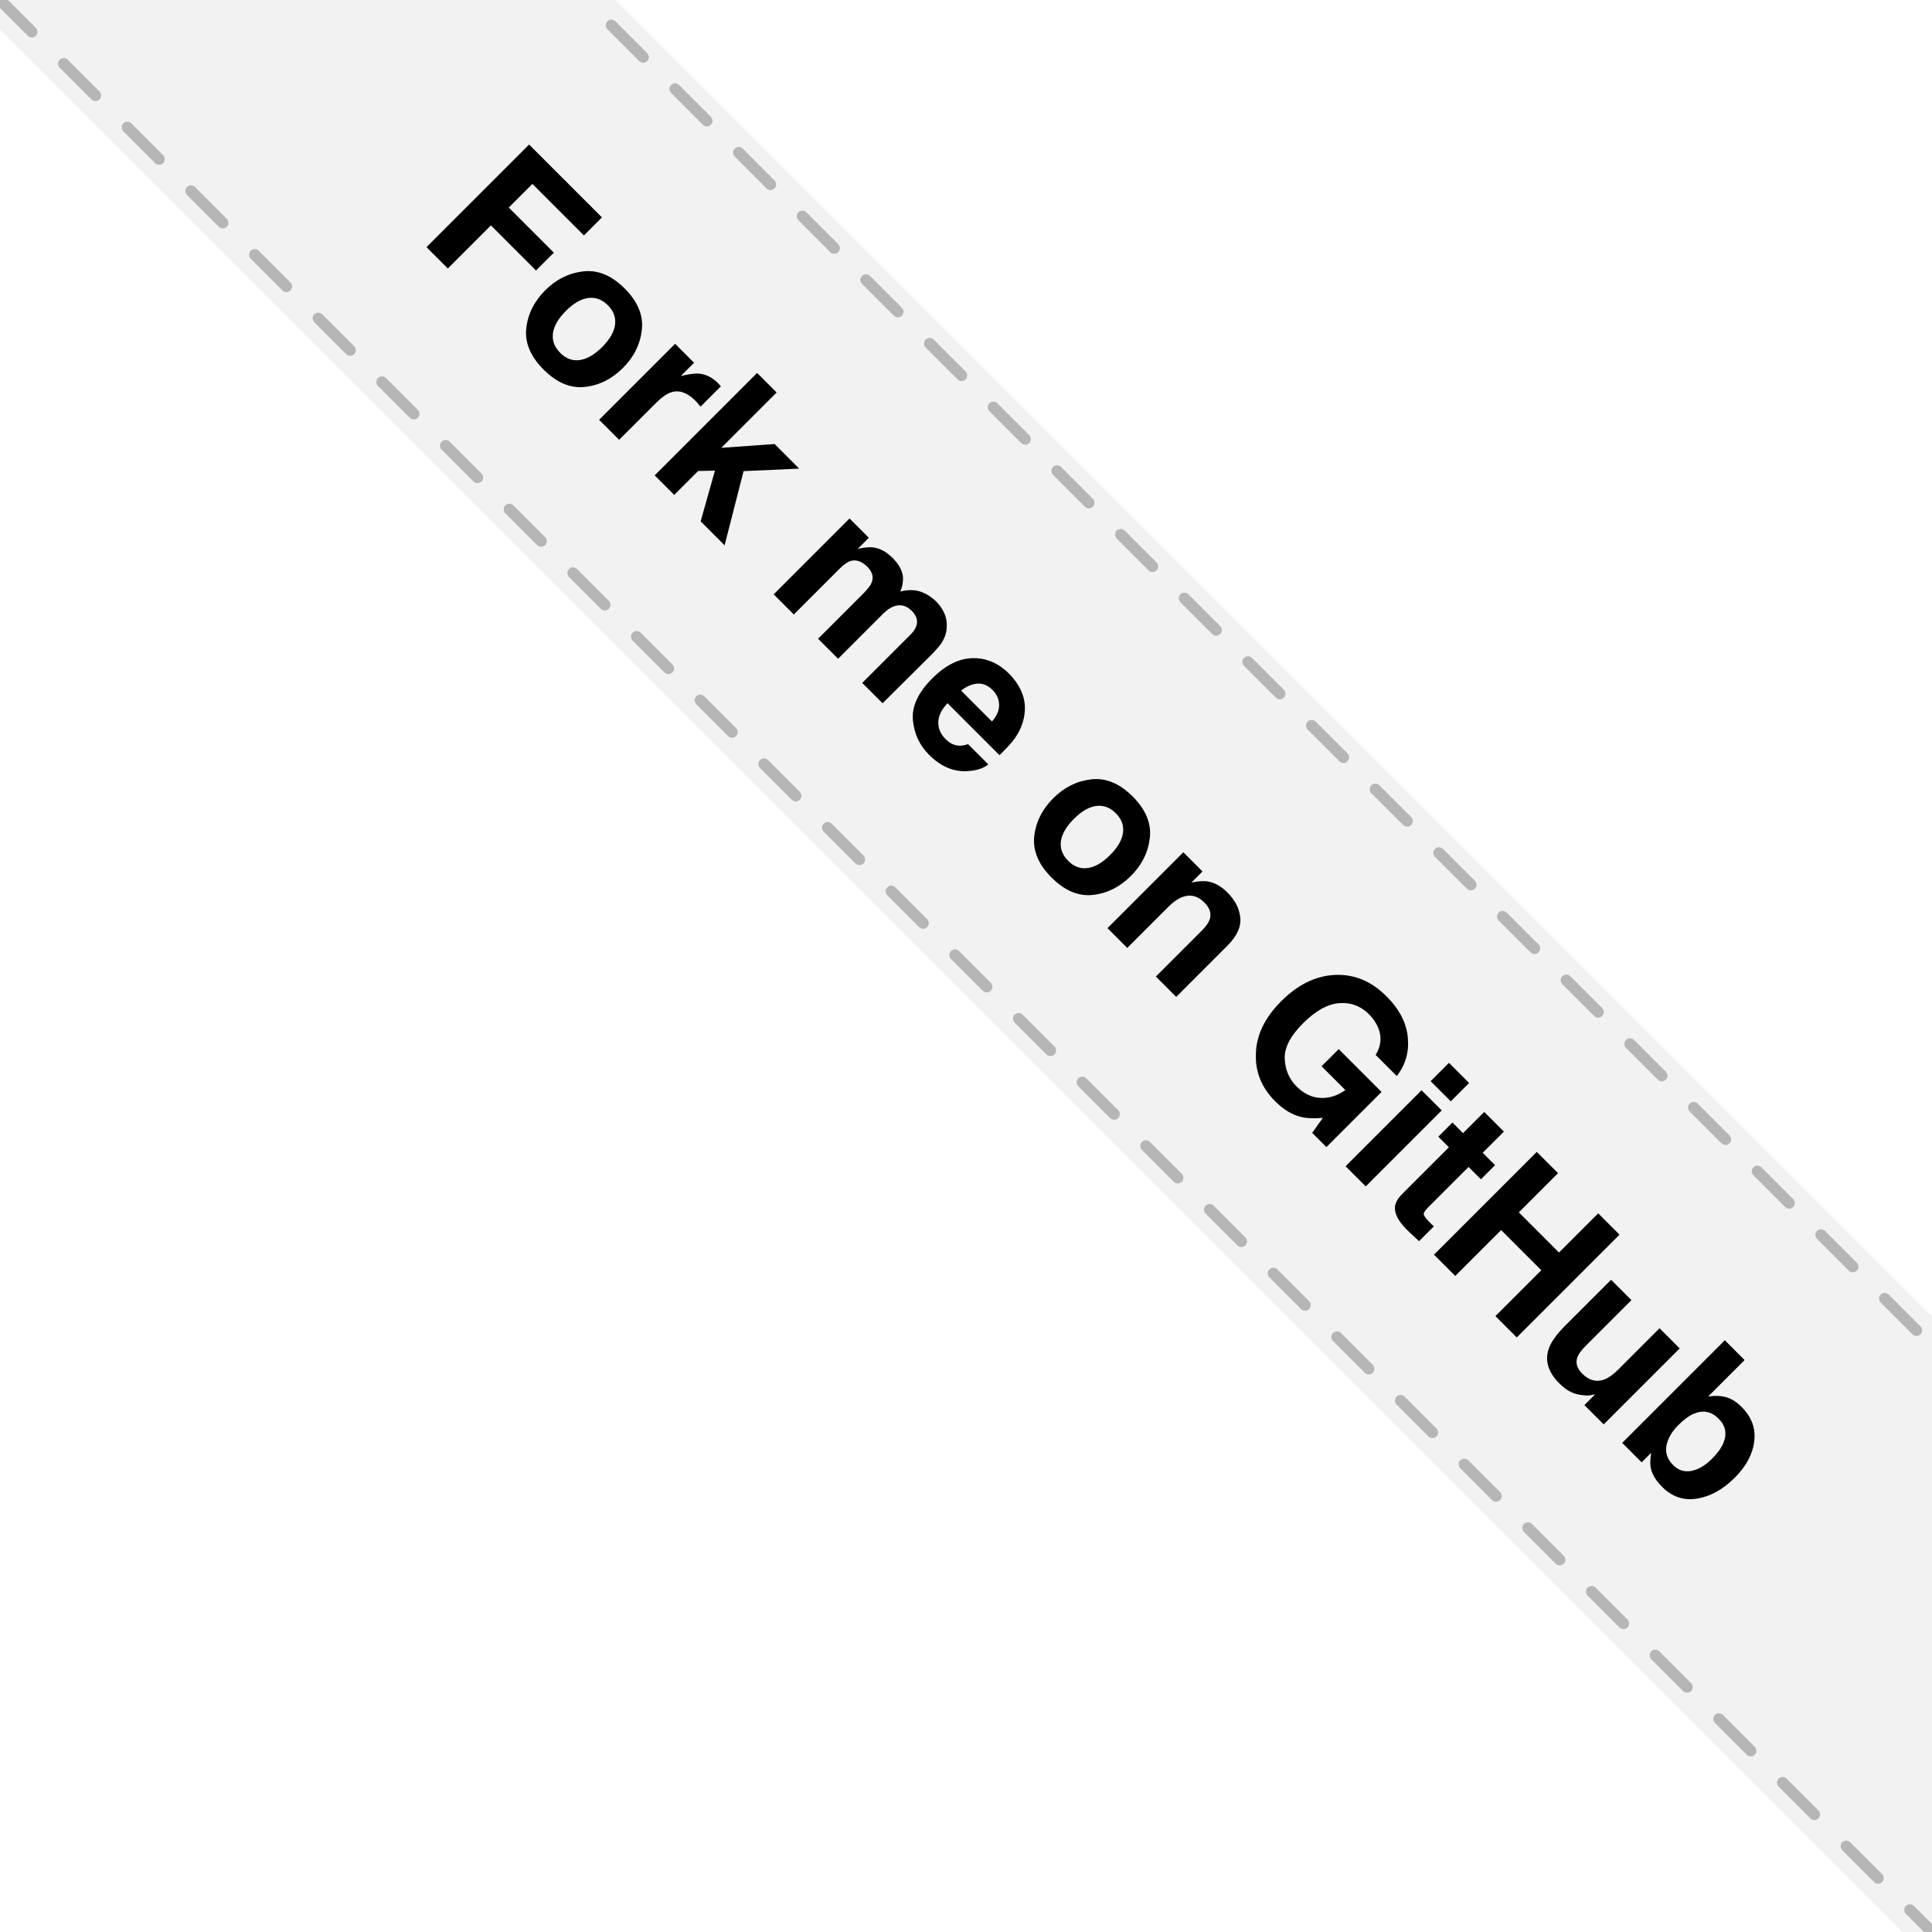 <svg xmlns="http://www.w3.org/2000/svg" width="561.231" height="561.231" viewBox="0 0 148.492 148.492"><defs><filter id="a" color-interpolation-filters="sRGB"><feFlood flood-opacity="1" flood-color="#5C5C5C" result="flood"/><feComposite in="flood" in2="SourceGraphic" operator="in" result="composite1"/><feGaussianBlur in="composite1" result="blur"/><feOffset dx=".6" dy=".6" result="offset"/><feComposite in="SourceGraphic" in2="offset" result="composite2"/></filter></defs><path fill="#f2f2f2" paint-order="markers fill stroke" d="M23.646-23.646l148.492 148.493-24.769 24.769L-1.123 1.123z"/><path d="M0 0l148.492 148.492" fill="none" stroke="#b6b6b6" stroke-width=".865" stroke-linecap="round" stroke-dasharray="3.46,3.46" paint-order="fill markers stroke"/><path d="M22.524-22.524l148.492 148.492" fill="none" stroke="#b6b6b6" stroke-width=".865" stroke-linecap="round" stroke-dasharray="3.46,3.46" paint-order="fill markers stroke"/><g aria-label="Fork me on GitHub" style="line-height:1.25" font-weight="700" font-size="15.522" font-family="Helvetica" letter-spacing="0" word-spacing="0" stroke-width=".265" filter="url(#a)" transform="rotate(45 282.366 -310.597)"><path d="M338.339 87.19h7.92v1.963h-5.601v2.569h4.904v1.94h-4.904v4.684h-2.319zM351.352 96.823q.947 0 1.455-.674.508-.675.508-1.918 0-1.243-.508-1.91-.508-.674-1.455-.674t-1.463.675q-.508.667-.508 1.91 0 1.243.508 1.917.515.674 1.463.674zm4.229-2.592q0 1.819-1.046 3.115-1.046 1.288-3.176 1.288-2.13 0-3.176-1.288-1.046-1.296-1.046-3.115 0-1.789 1.046-3.1 1.046-1.311 3.176-1.311 2.13 0 3.176 1.311 1.046 1.311 1.046 3.1zm-4.222-4.366zM361.614 89.888q.061 0 .099.008.045 0 .189.008v2.213q-.205-.023-.364-.03-.159-.008-.258-.008-1.304 0-1.751.849-.25.477-.25 1.47v3.949h-2.175v-8.261h2.062v1.44q.5-.826.872-1.129.606-.508 1.576-.508zM363.145 87.213h2.122v6.018l2.691-3.107h2.675l-2.888 3.16 3.001 5.063H368.14l-1.978-3.532-.894.932v2.6h-2.122zM385.345 89.903q.546 0 1.076.212.531.212.963.743.349.432.47 1.061.076.417.076 1.22l-.015 5.207h-2.213v-5.26q0-.47-.152-.773-.288-.576-1.061-.576-.894 0-1.236.743-.174.394-.174.947v4.919h-2.175v-4.919q0-.735-.152-1.069-.273-.599-1.069-.599-.925 0-1.243.599-.174.341-.174 1.016v4.972h-2.19v-8.246h2.099v1.205q.402-.644.758-.917.629-.485 1.629-.485.947 0 1.531.417.47.387.712.993.424-.728 1.054-1.069.667-.341 1.486-.341zM393.174 91.647q-.75 0-1.167.47-.409.47-.515 1.273h3.358q-.053-.857-.523-1.296-.462-.447-1.152-.447zm0-1.781q1.031 0 1.857.387.826.387 1.364 1.22.485.735.629 1.705.083.569.068 1.637h-5.654q.045 1.243.781 1.743.447.311 1.076.311.667 0 1.084-.379.227-.205.402-.568h2.205q-.083.735-.765 1.493-1.061 1.205-2.971 1.205-1.577 0-2.782-1.016-1.205-1.016-1.205-3.304 0-2.145 1.084-3.289 1.091-1.145 2.827-1.145zm.152 0zM406.567 96.823q.947 0 1.455-.674.508-.675.508-1.918 0-1.243-.508-1.91-.508-.674-1.455-.674t-1.463.675q-.508.667-.508 1.91 0 1.243.508 1.917.515.674 1.463.674zm4.229-2.592q0 1.819-1.046 3.115-1.046 1.288-3.176 1.288-2.13 0-3.176-1.288-1.046-1.296-1.046-3.115 0-1.789 1.046-3.1 1.046-1.311 3.176-1.311 2.13 0 3.176 1.311 1.046 1.311 1.046 3.1zm-4.222-4.366zM416.92 89.888q1.281 0 2.092.674.819.667.819 2.221v5.563h-2.213v-5.025q0-.652-.174-1-.318-.637-1.213-.637-1.099 0-1.508.932-.212.493-.212 1.258v4.472h-2.152v-8.246h2.084v1.205q.417-.637.788-.917.667-.5 1.69-.5zm-.796-.023zM433.821 90.661q-.265-1.144-1.296-1.599-.576-.25-1.281-.25-1.349 0-2.221 1.023-.864 1.016-.864 3.062 0 2.062.94 2.918.94.857 2.137.857 1.175 0 1.925-.675.75-.682.925-1.781h-2.584v-1.865h4.654v5.995h-1.546l-.235-1.395q-.674.796-1.213 1.122-.925.568-2.274.568-2.221 0-3.638-1.538-1.478-1.546-1.478-4.229 0-2.713 1.493-4.351 1.493-1.637 3.949-1.637 2.13 0 3.418 1.084 1.296 1.076 1.486 2.691zm-2.615-3.774zM440.43 89.1H438.24v-1.993h2.19zm-2.19.985h2.19v8.261H438.24zM441.673 91.7V90.161h1.152v-2.304h2.137v2.304h1.341v1.539h-1.341v4.366q0 .508.129.637.129.121.788.121h.205q.114-.008.22-.015v1.614l-1.023.038q-1.531.053-2.092-.531-.364-.371-.364-1.145v-5.086zM447.851 98.347V87.175h2.312v4.26h4.366V87.175h2.319v11.172h-2.319v-4.987h-4.366v4.987zM461.053 90.085v4.98q0 .705.167 1.061.295.629 1.16.629 1.107 0 1.516-.894.212-.485.212-1.281v-4.494h2.19v8.261h-2.099v-1.167q-.03.038-.152.227-.121.19-.288.334-.508.455-.985.622-.47.167-1.107.167-1.834 0-2.471-1.319-.356-.728-.356-2.145v-4.979zm1.516-.22zM472.847 89.903q1.629 0 2.547 1.175.925 1.175.925 3.032 0 1.925-.909 3.191-.909 1.266-2.539 1.266-1.023 0-1.645-.409-.371-.243-.803-.849v1.038h-2.115V87.19h2.152v3.971q.409-.576.902-.879.584-.379 1.486-.379zm-.553 6.882q.834 0 1.296-.675.462-.675.462-1.774 0-.879-.227-1.455-.432-1.091-1.592-1.091-1.175 0-1.614 1.069-.227.568-.227 1.47 0 1.061.47 1.758.47.697 1.432.697z" style="-inkscape-font-specification:'Helvetica Bold'"/></g></svg>